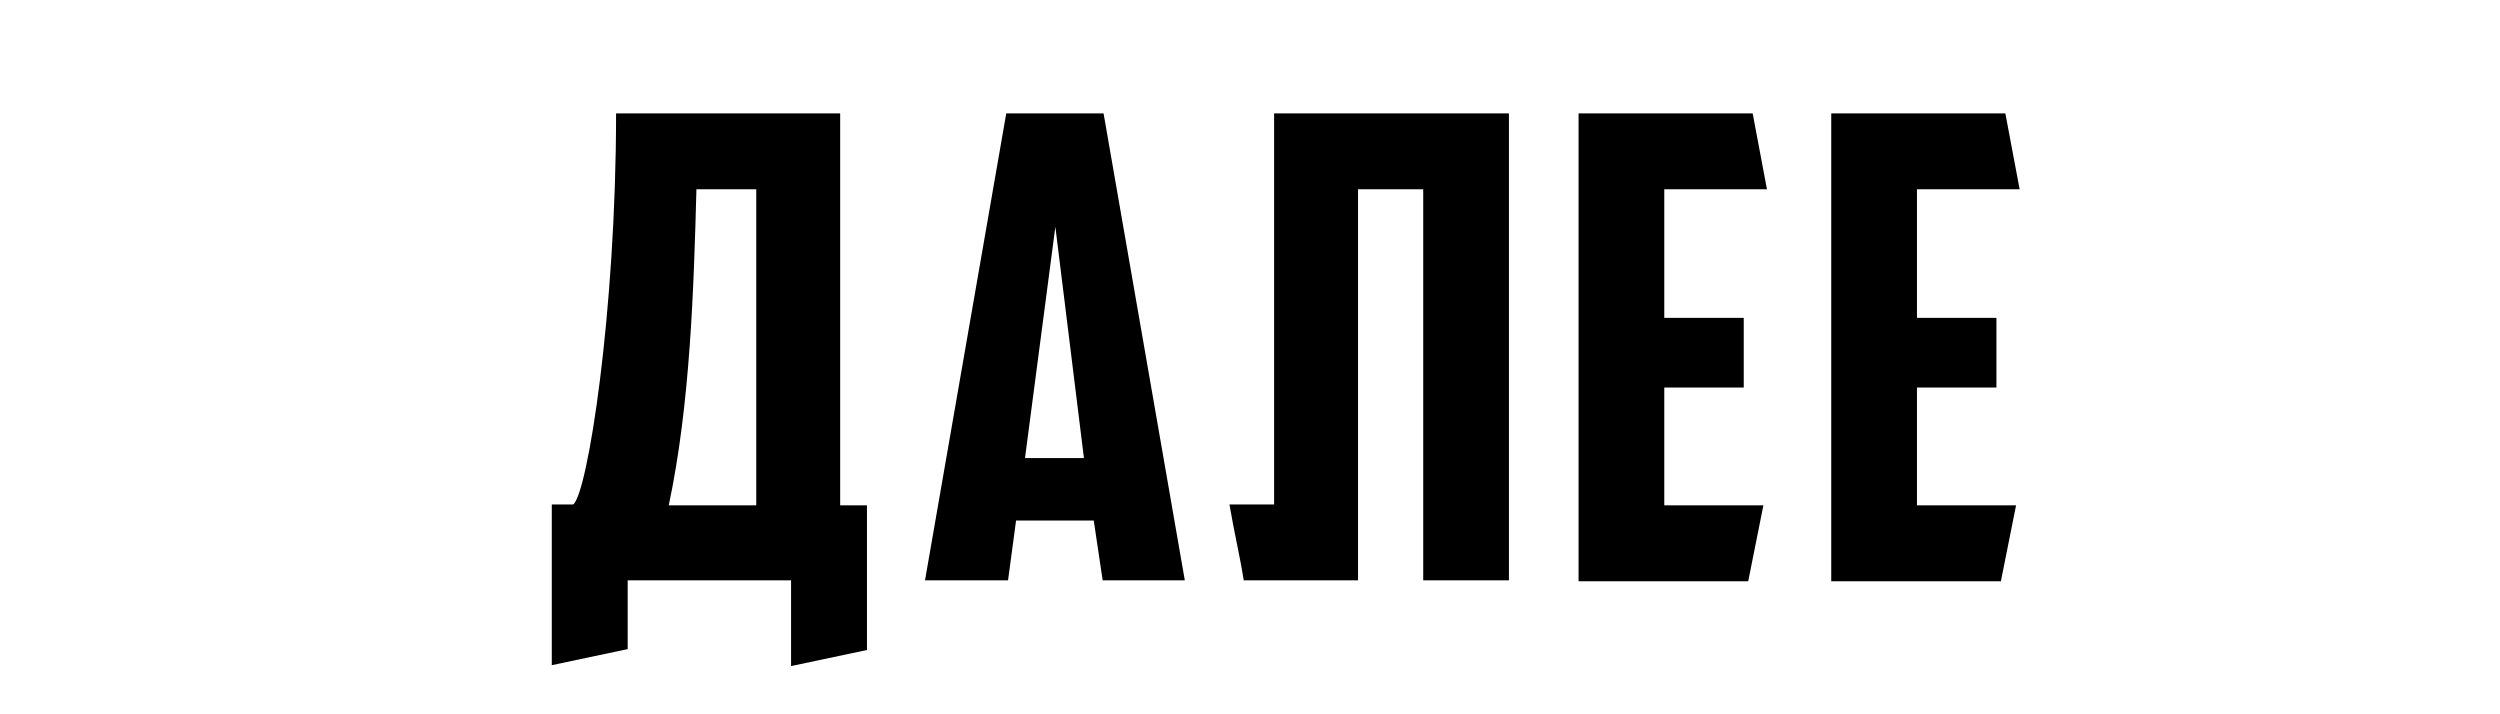 <?xml version="1.0" encoding="utf-8"?>
<!-- Generator: Adobe Illustrator 22.0.1, SVG Export Plug-In . SVG Version: 6.00 Build 0)  -->
<svg version="1.2" baseProfile="tiny" id="Слой_1"
	 xmlns="http://www.w3.org/2000/svg" xmlns:xlink="http://www.w3.org/1999/xlink" x="0px" y="0px" viewBox="0 0 280 80"
	 xml:space="preserve">
<g>
	<path d="M70.3,72.7l-8.5,1.8v-18h2.4C65.8,55.3,69,35,69,12.7h25.1v43.9h3v16.2l-8.5,1.8V65H70.3V72.7z M84.7,56.5V21.2H78
		c-0.3,11.2-0.7,24.1-3.1,35.4H84.7z"/>
	<path d="M113.8,58.3l-0.9,6.7h-9.3l9.1-52.3h10.9l9.1,52.3h-9.2l-1-6.7H113.8z M114.8,51.3h6.6l-3.2-25.9L114.8,51.3z"/>
	<path d="M168.9,65h-9.5V21.2h-7.3V65h-12.8c-0.5-3.1-1.1-5.5-1.6-8.5h5V12.7h26.3V65z"/>
	<path d="M176.8,12.7h19.5l1.6,8.5h-11.5v14.4h8.9v7.8h-8.9v13.2h11.1l-1.7,8.5h-19V12.7z"/>
	<path d="M205.1,12.7h19.5l1.6,8.5h-11.5v14.4h8.9v7.8h-8.9v13.2h11.1l-1.7,8.5h-19V12.7z"/>
</g>
</svg>
